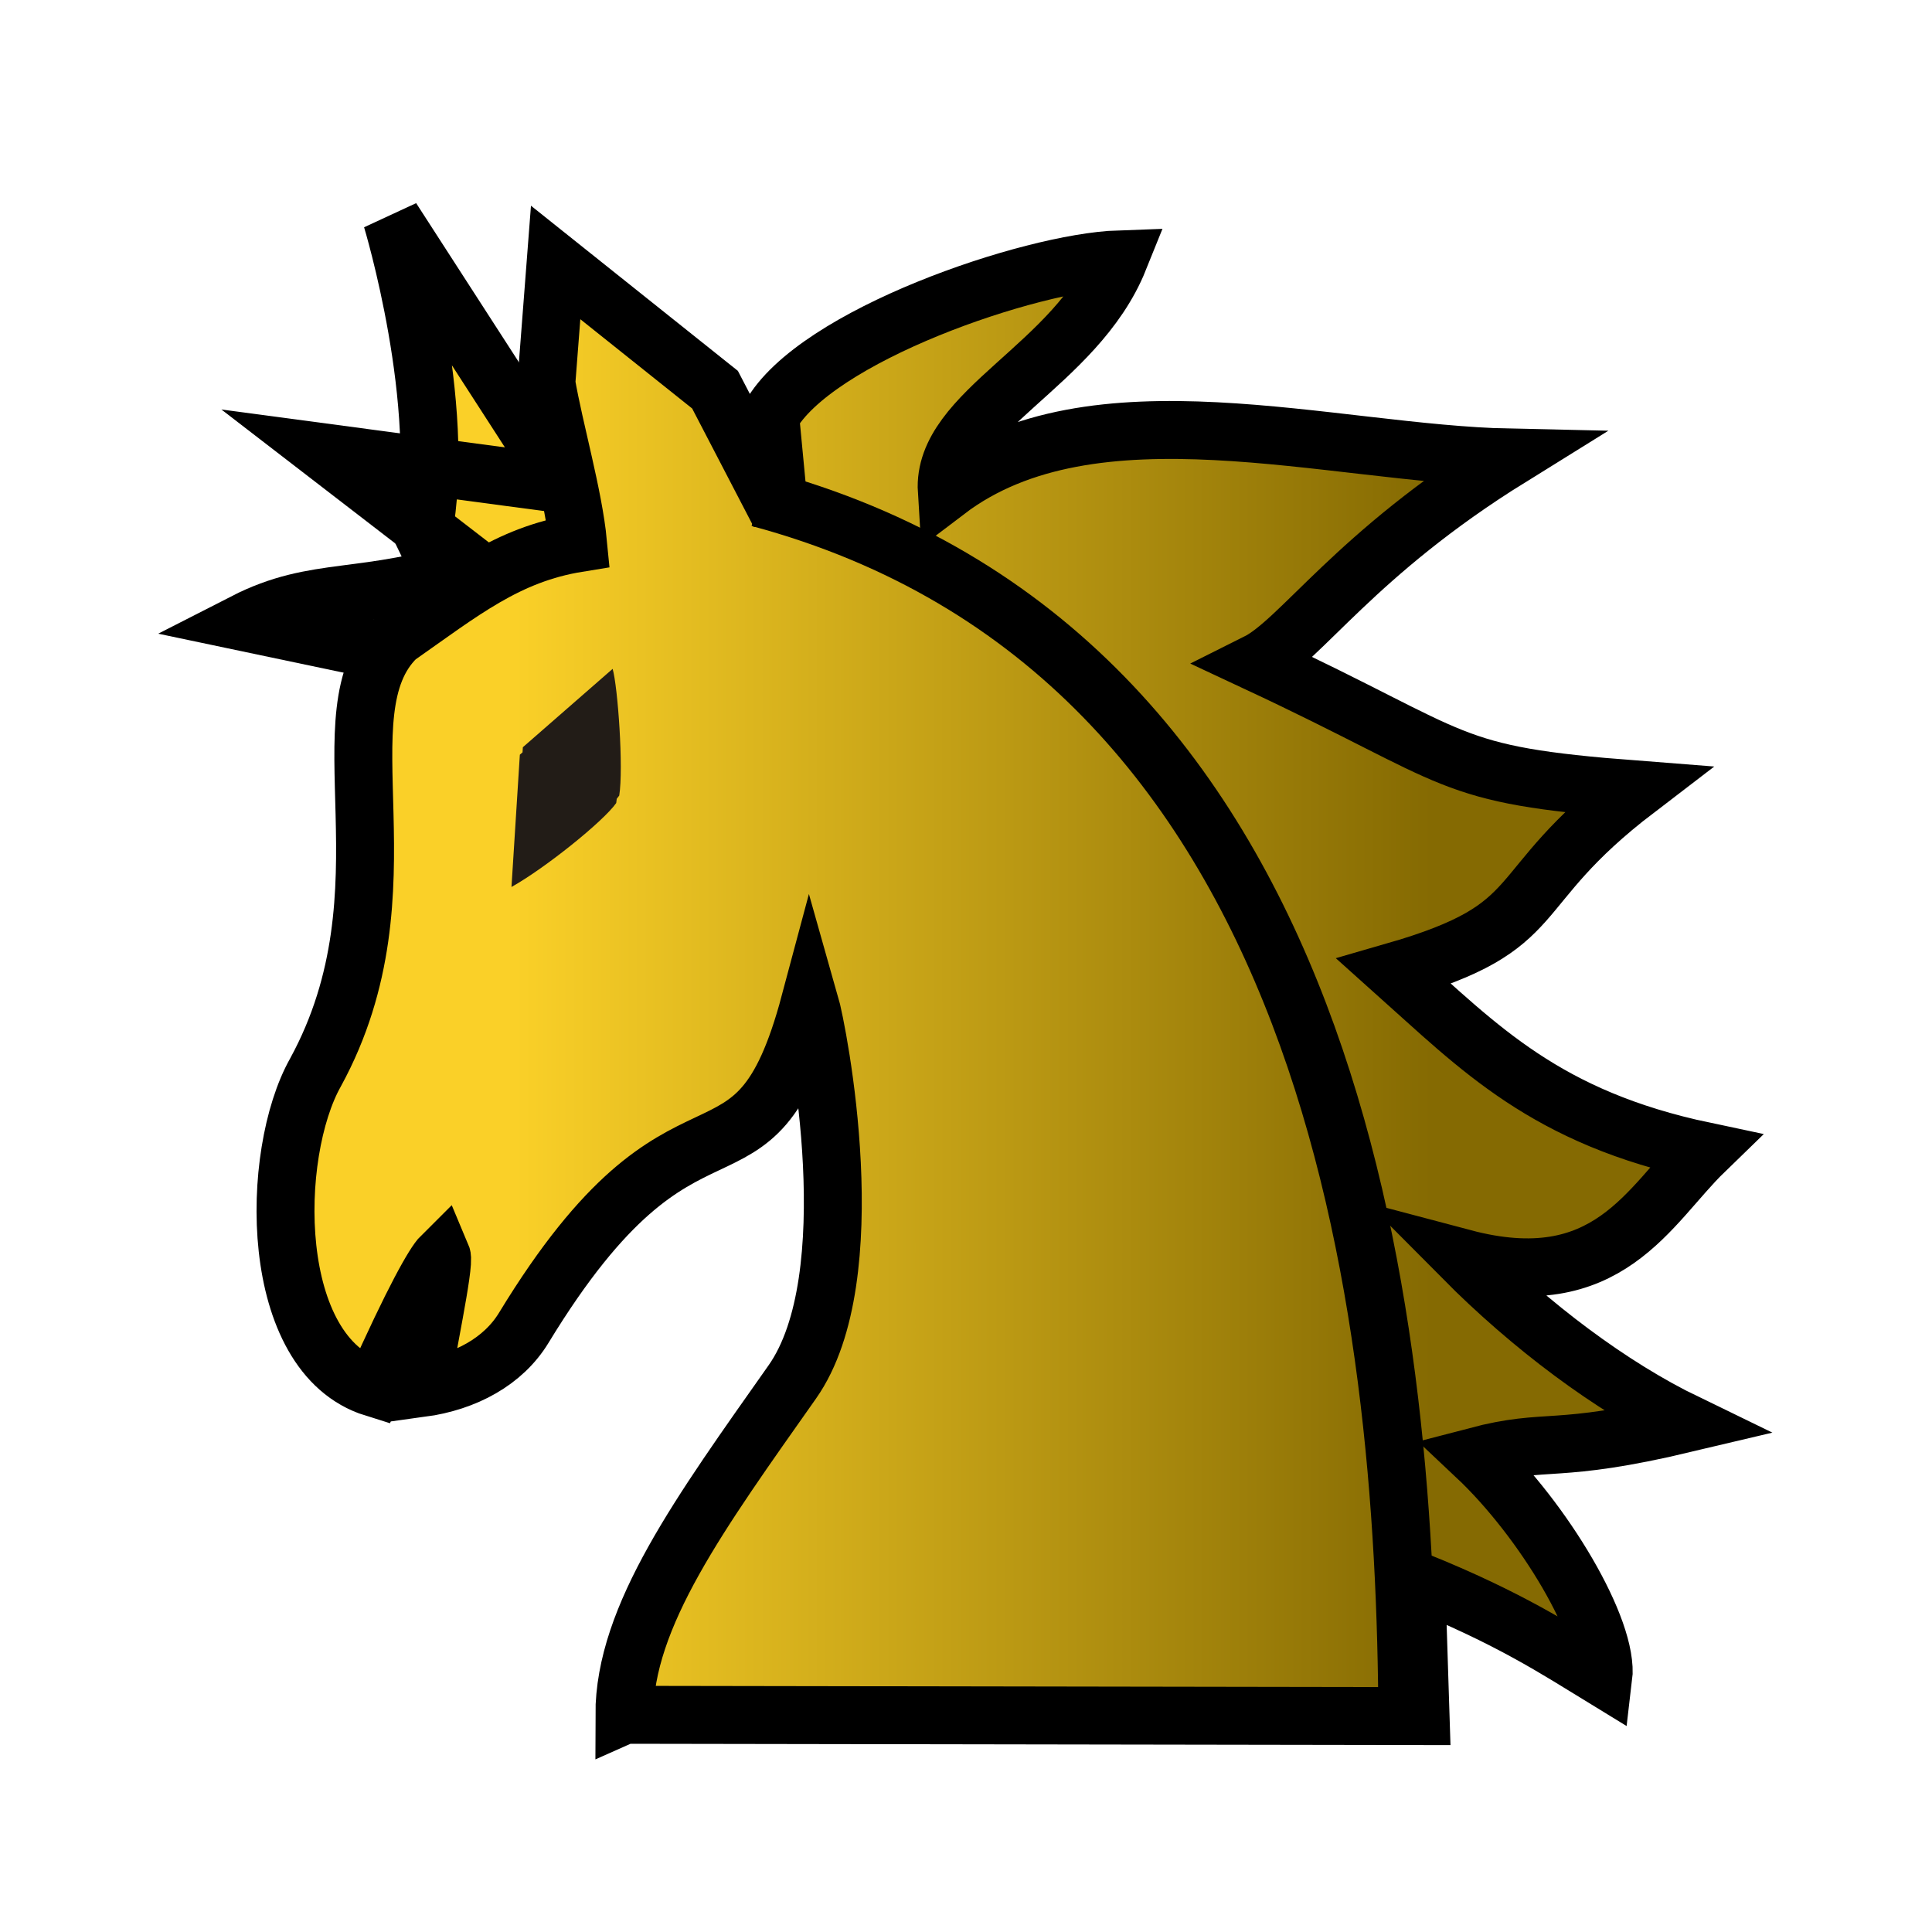 <?xml version="1.0" encoding="UTF-8"?>
<svg id="svg4" width="100mm" height="100mm" version="1.1" viewBox="0 0 377.95 377.95" xml:space="preserve" xmlns="http://www.w3.org/2000/svg" xmlns:xlink="http://www.w3.org/1999/xlink"><defs id="defs4"><linearGradient id="linearGradient23"><stop id="stop23" stop-color="#fad028" offset="0"/><stop id="stop24" stop-color="#856a02" offset="1"/></linearGradient><linearGradient id="linearGradient2" x1="130.16" x2="272.94" y1="194.17" y2="194.17" gradientUnits="userSpaceOnUse" xlink:href="#linearGradient23"/></defs><g id="g28" transform="translate(-0 .064)"><g id="g30" transform="matrix(1.095 0 0 1.095 -19.97 -3.951)" fill="url(#linearGradient2)" stroke-width="10.352"><g id="g22" fill="url(#linearGradient2)"><path id="path16-1" d="m121.44 94.063-33.204-51.414s10.121 33.33 5.549 56.263l10.52 21.841" fill-rule="evenodd" stroke="#000" stroke-width="10.352"/><path id="path16" d="m86.192 119.82-24.305-5.113c13.054-6.675 21.044-3.315 41.024-9.774l-26.662-20.538 70.801 9.463 4.684 0.14" fill-rule="evenodd" stroke="#000" stroke-width="10.352"/><g id="g6" transform="matrix(1.146 0 0 1.146 -38.777 -37.767)" stroke-width="9.03"><g id="g29" fill="url(#linearGradient2)" fill-rule="evenodd" stroke="#000" stroke-width="9.03"><path id="path5" d="m147.09 303.38 124.12 0.201-0.674-21.129c14.603 5.9 21.831 10.682 29.166 15.168 0.915-7.457-9.273-24.586-19.856-34.541 11.545-3.027 11.935-0.181 32.837-5.15-11.859-5.746-24.367-15.192-34.842-25.74 22.647 6.001 28.931-8.233 37.64-16.677-24.798-5.227-35.078-16.106-48.39-28.007 24.66-7.105 16.833-12.352 37.77-28.363-30.3-2.336-26.609-4.554-59.184-19.78 6.845-3.419 15.257-16.93 39.496-31.973-28.086-0.596-65.047-12.116-87.825 5.19-0.766-12.419 20.119-19.395 26.845-36.1-13.844 0.478-47.443 11.918-54.375 24.457l1.447 15.191-10.047-19.326-24.846-19.831-1.451 18.824c1.278 7.41 4.226 17.433 4.945 24.926-11.061 1.793-18.088 7.548-28.249 14.671-12.122 11.781 2.919 39.247-12.669 67.82-7.196 12.748-7.508 44.043 9.109 49.212 6.191-13.874 9.389-19.441 10.553-20.592 0.559 1.323-2.632 15.878-3.214 20.619 6.955-0.947 12.837-4.191 15.999-9.389 25.699-42.248 35.691-17.353 44.602-50.686 1.301 4.561 8.776 42.767-2.731 59.111-14.375 20.416-26.18 36.522-26.18 51.895z"/><path id="path6" d="m269.15 304.3c-0.263-63.906-11.057-166.43-101.06-190.61"/></g></g></g></g><path id="path13-9" d="m119.26 132.24-17.564 15.334-1.637 25.878c6.596-3.685 17.963-12.824 20.49-16.418 0.868-5.367-0.283-21.301-1.289-24.794zm0.589-1.46-17.564 15.334-1.637 25.878c6.596-3.685 17.963-12.824 20.49-16.418 0.868-5.367-0.283-21.301-1.289-24.794z" fill="#1f1a17" fill-opacity=".992" opacity=".99" stroke-width="5.833"/></g></svg>
